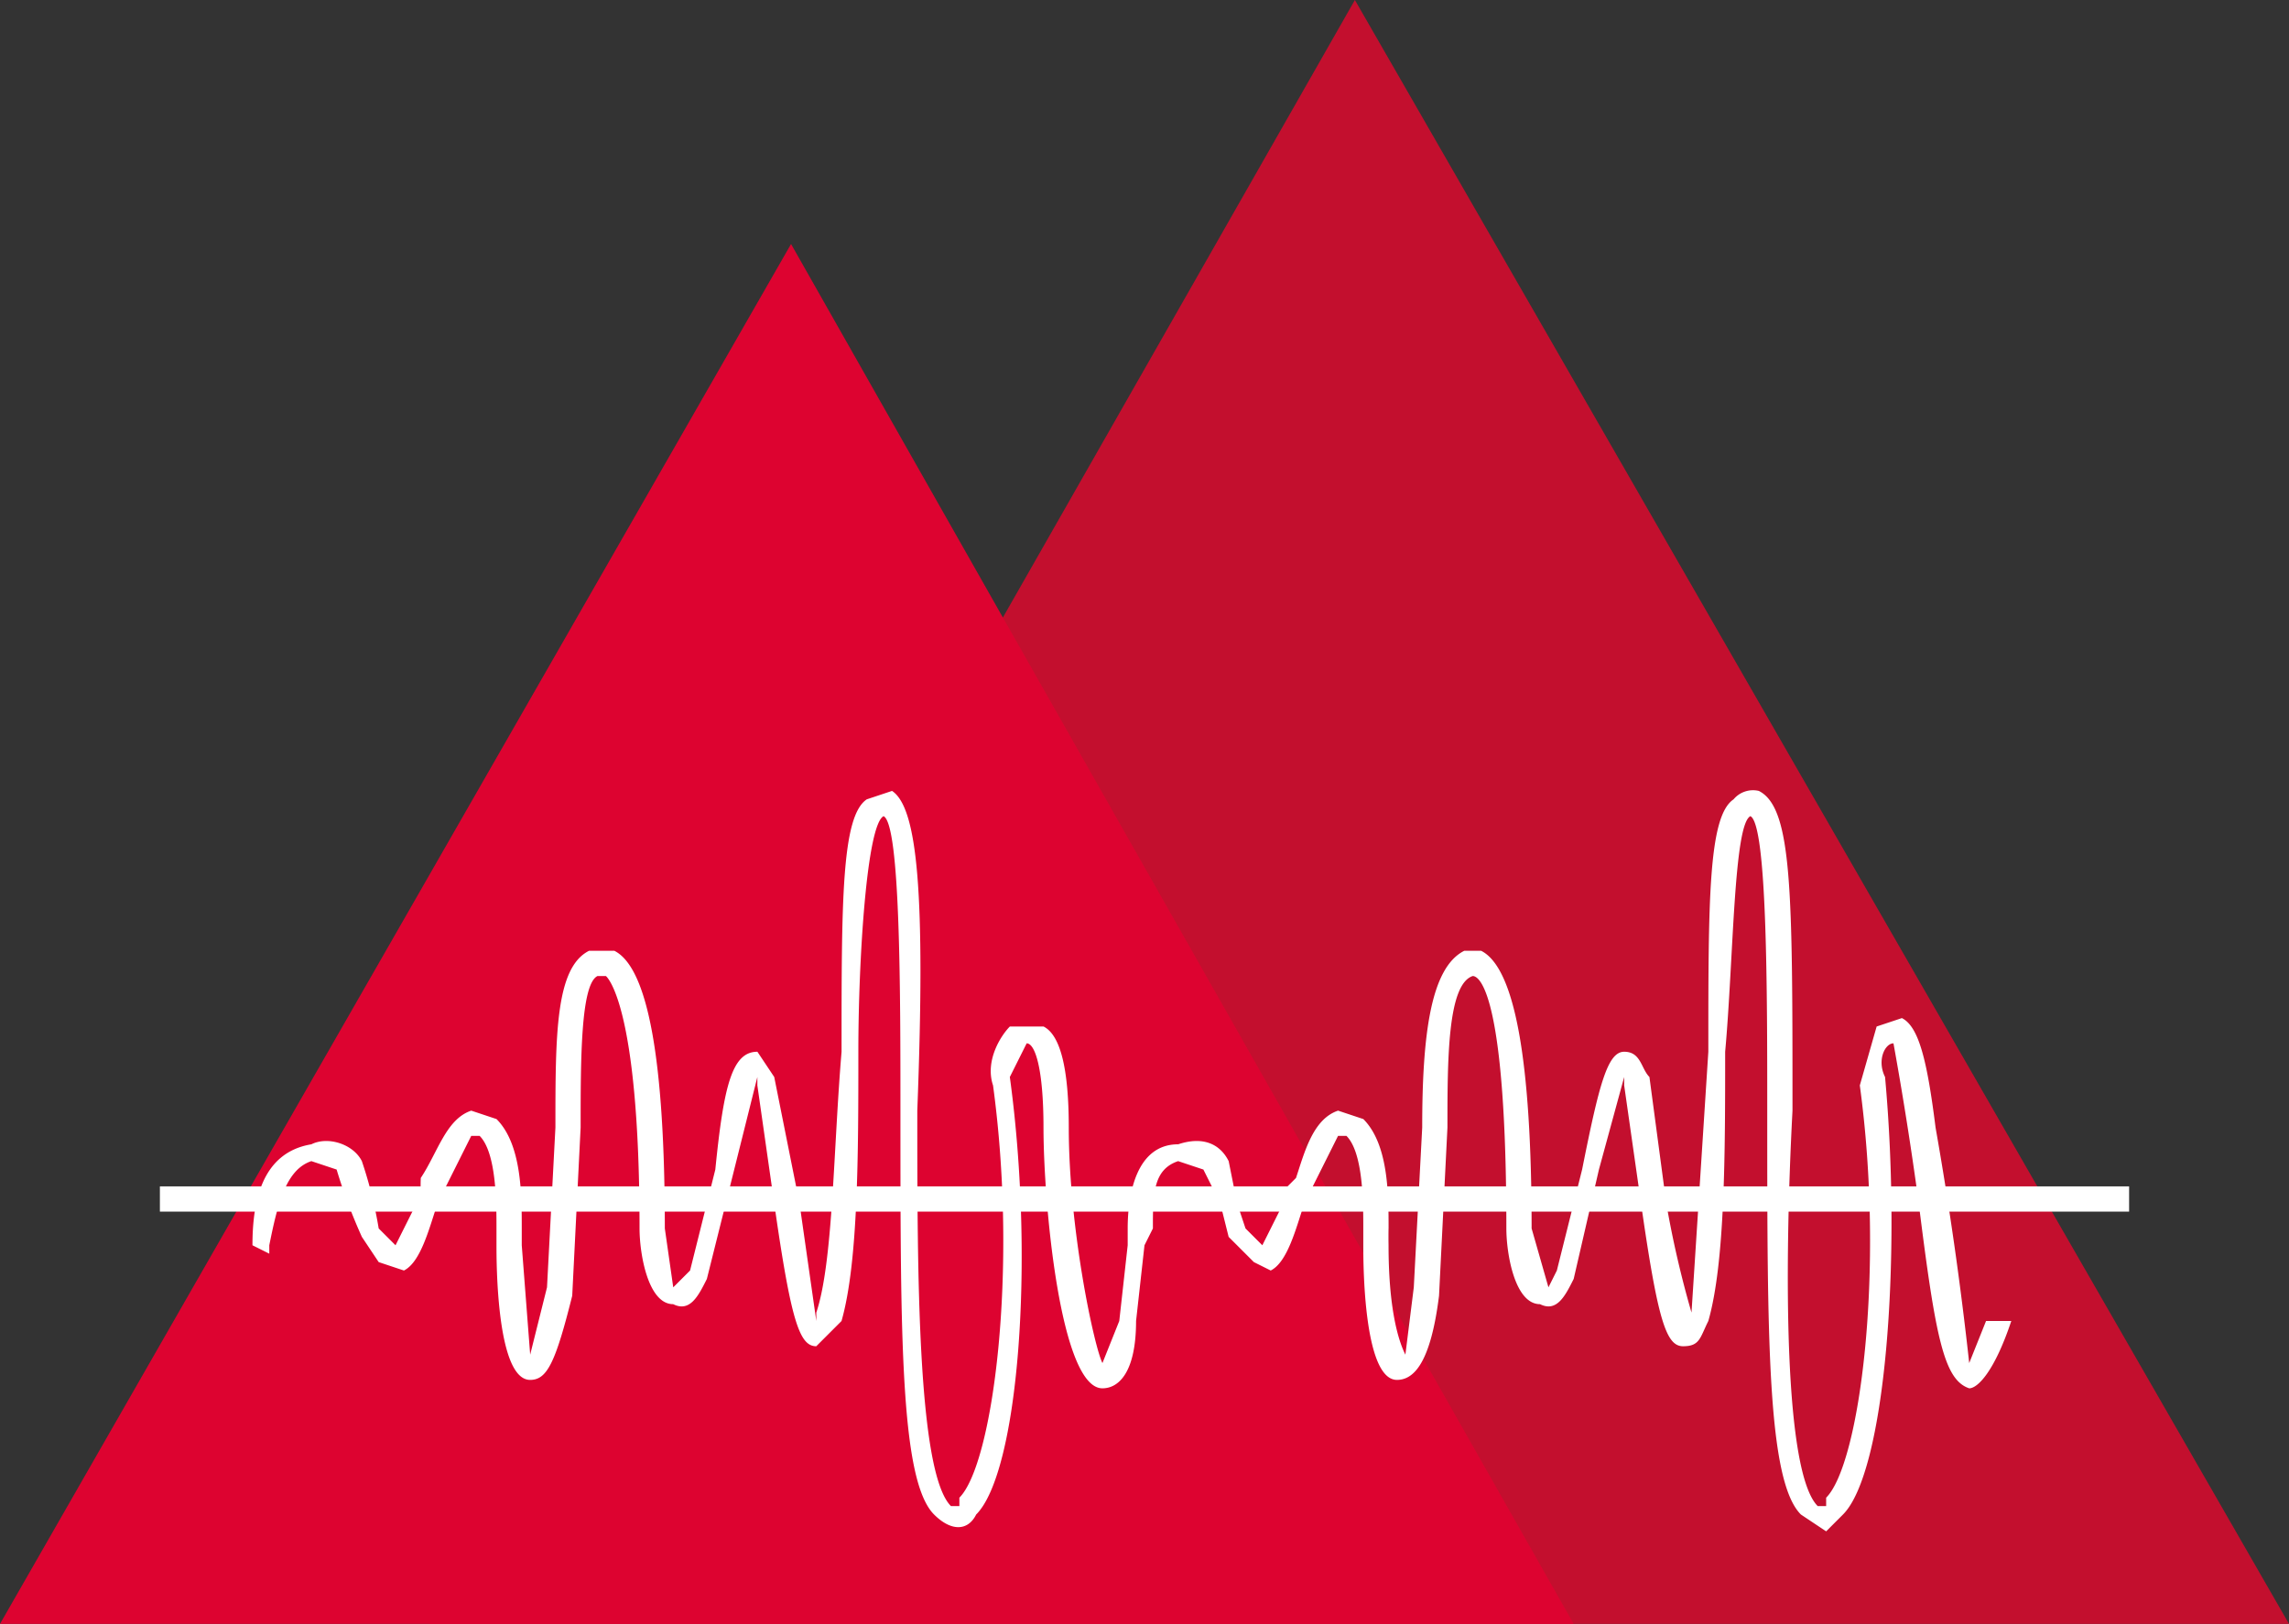 <svg xmlns="http://www.w3.org/2000/svg" class="featureSvg_GfXr" viewBox="0 0 272 193"><rect x="0" y="0" width="272" height="193" fill="#333333" stroke="none"/><defs><clipPath id="a"><path d="M127 75h221v193H127Zm0 0"/></clipPath><clipPath id="b"><path d="M76 104h187v164H76Zm0 0"/></clipPath><clipPath id="c"><path d="M105 169h210v88H105Zm0 0"/></clipPath></defs><g clip-path="url(#a)" transform="translate(-76 -75)"><path fill="#c30f2e" d="m237 75 111 193H127z"/></g><g clip-path="url(#b)" transform="translate(-76 -75)"><path fill="#dd0330" d="m170 104 93 164H76z"/></g><path fill="#fff" d="M253 144H19v-3h234z"/><g clip-path="url(#c)" transform="translate(-76 -75)"><path fill="#fff" d="m293 257-3-2c-4-4-4-21-4-48 0-14 0-34-2-35-2 1-2 17-3 28 0 12 0 25-2 32-1 2-1 3-3 3s-3-3-5-17l-2-14v-1l-3 11-3 13c-1 2-2 4-4 3-3 0-4-6-4-9 0-27-3-30-4-30-3 1-3 10-3 18l-1 20c-1 8-3 10-5 10-4 0-4-14-4-16v-2c0-3 0-9-2-11h-1l-3 6v1l-1 1c-1 3-2 7-4 8l-2-1-3-3-1-4-2-4-3-1c-3 1-3 4-3 8l-1 2-1 9c0 6-2 8-4 8-5 0-7-22-7-31 0-7-1-10-2-10l-2 4c3 22 1 47-4 52-1 2-3 2-5 0-4-4-4-21-4-48 0-14 0-34-2-35-2 1-3 17-3 28 0 12 0 25-2 32l-3 3c-2 0-3-3-5-17l-2-14v-1l-3 12-3 12c-1 2-2 4-4 3-3 0-4-6-4-9 0-27-4-30-4-30h-1c-2 1-2 10-2 18l-1 20c-2 8-3 10-5 10-4 0-4-14-4-16v-2c0-3 0-9-2-11h-1l-3 6-1 1a20 20 0 0 0 0 1c-1 3-2 7-4 8l-3-1-2-3a65 65 0 0 1-3-8l-3-1c-3 1-4 5-5 10v1l-2-1c0-5 1-11 7-12 2-1 5 0 6 2a51 51 0 0 1 2 8l2 2 3-6a26 26 0 0 1 0-2c2-3 3-7 6-8l3 1c3 3 3 9 3 13v2l1 13 2-8 1-19c0-11 0-19 4-21h3c4 2 6 13 6 33l1 7 2-2 3-12c1-10 2-14 5-14l2 3 3 15 2 14v-1c2-6 2-19 3-31 0-18 0-28 3-30l3-1c3 2 4 12 3 38 0 19 0 43 4 47h1v-1c4-4 7-27 4-49-1-3 1-6 2-7h4c2 1 3 5 3 12 0 12 3 26 4 28l2-5 1-9v-2c0-4 1-10 6-10 3-1 5 0 6 2l1 5 1 3 2 2 3-6v-1l1-1c1-3 2-7 5-8l3 1c3 3 3 9 3 13a57 57 0 0 0 0 2c0 7 1 11 2 13l1-8 1-19c0-11 1-19 5-21h2c4 2 6 13 6 33l2 7 1-2 3-12c2-10 3-14 5-14s2 2 3 3l2 15a121 121 0 0 0 3 13l2-31c0-18 0-28 3-30a3 3 0 0 1 3-1c4 2 4 12 4 38-1 19-1 43 3 47h1v-1c4-4 7-27 4-49l2-7 3-1c2 1 3 5 4 13a432 432 0 0 1 4 28l2-5h3c-2 6-4 8-5 8-3-1-4-6-6-22a428 428 0 0 0-3-19c-1 0-2 2-1 4 2 22 0 47-5 52l-2 2"/></g></svg>